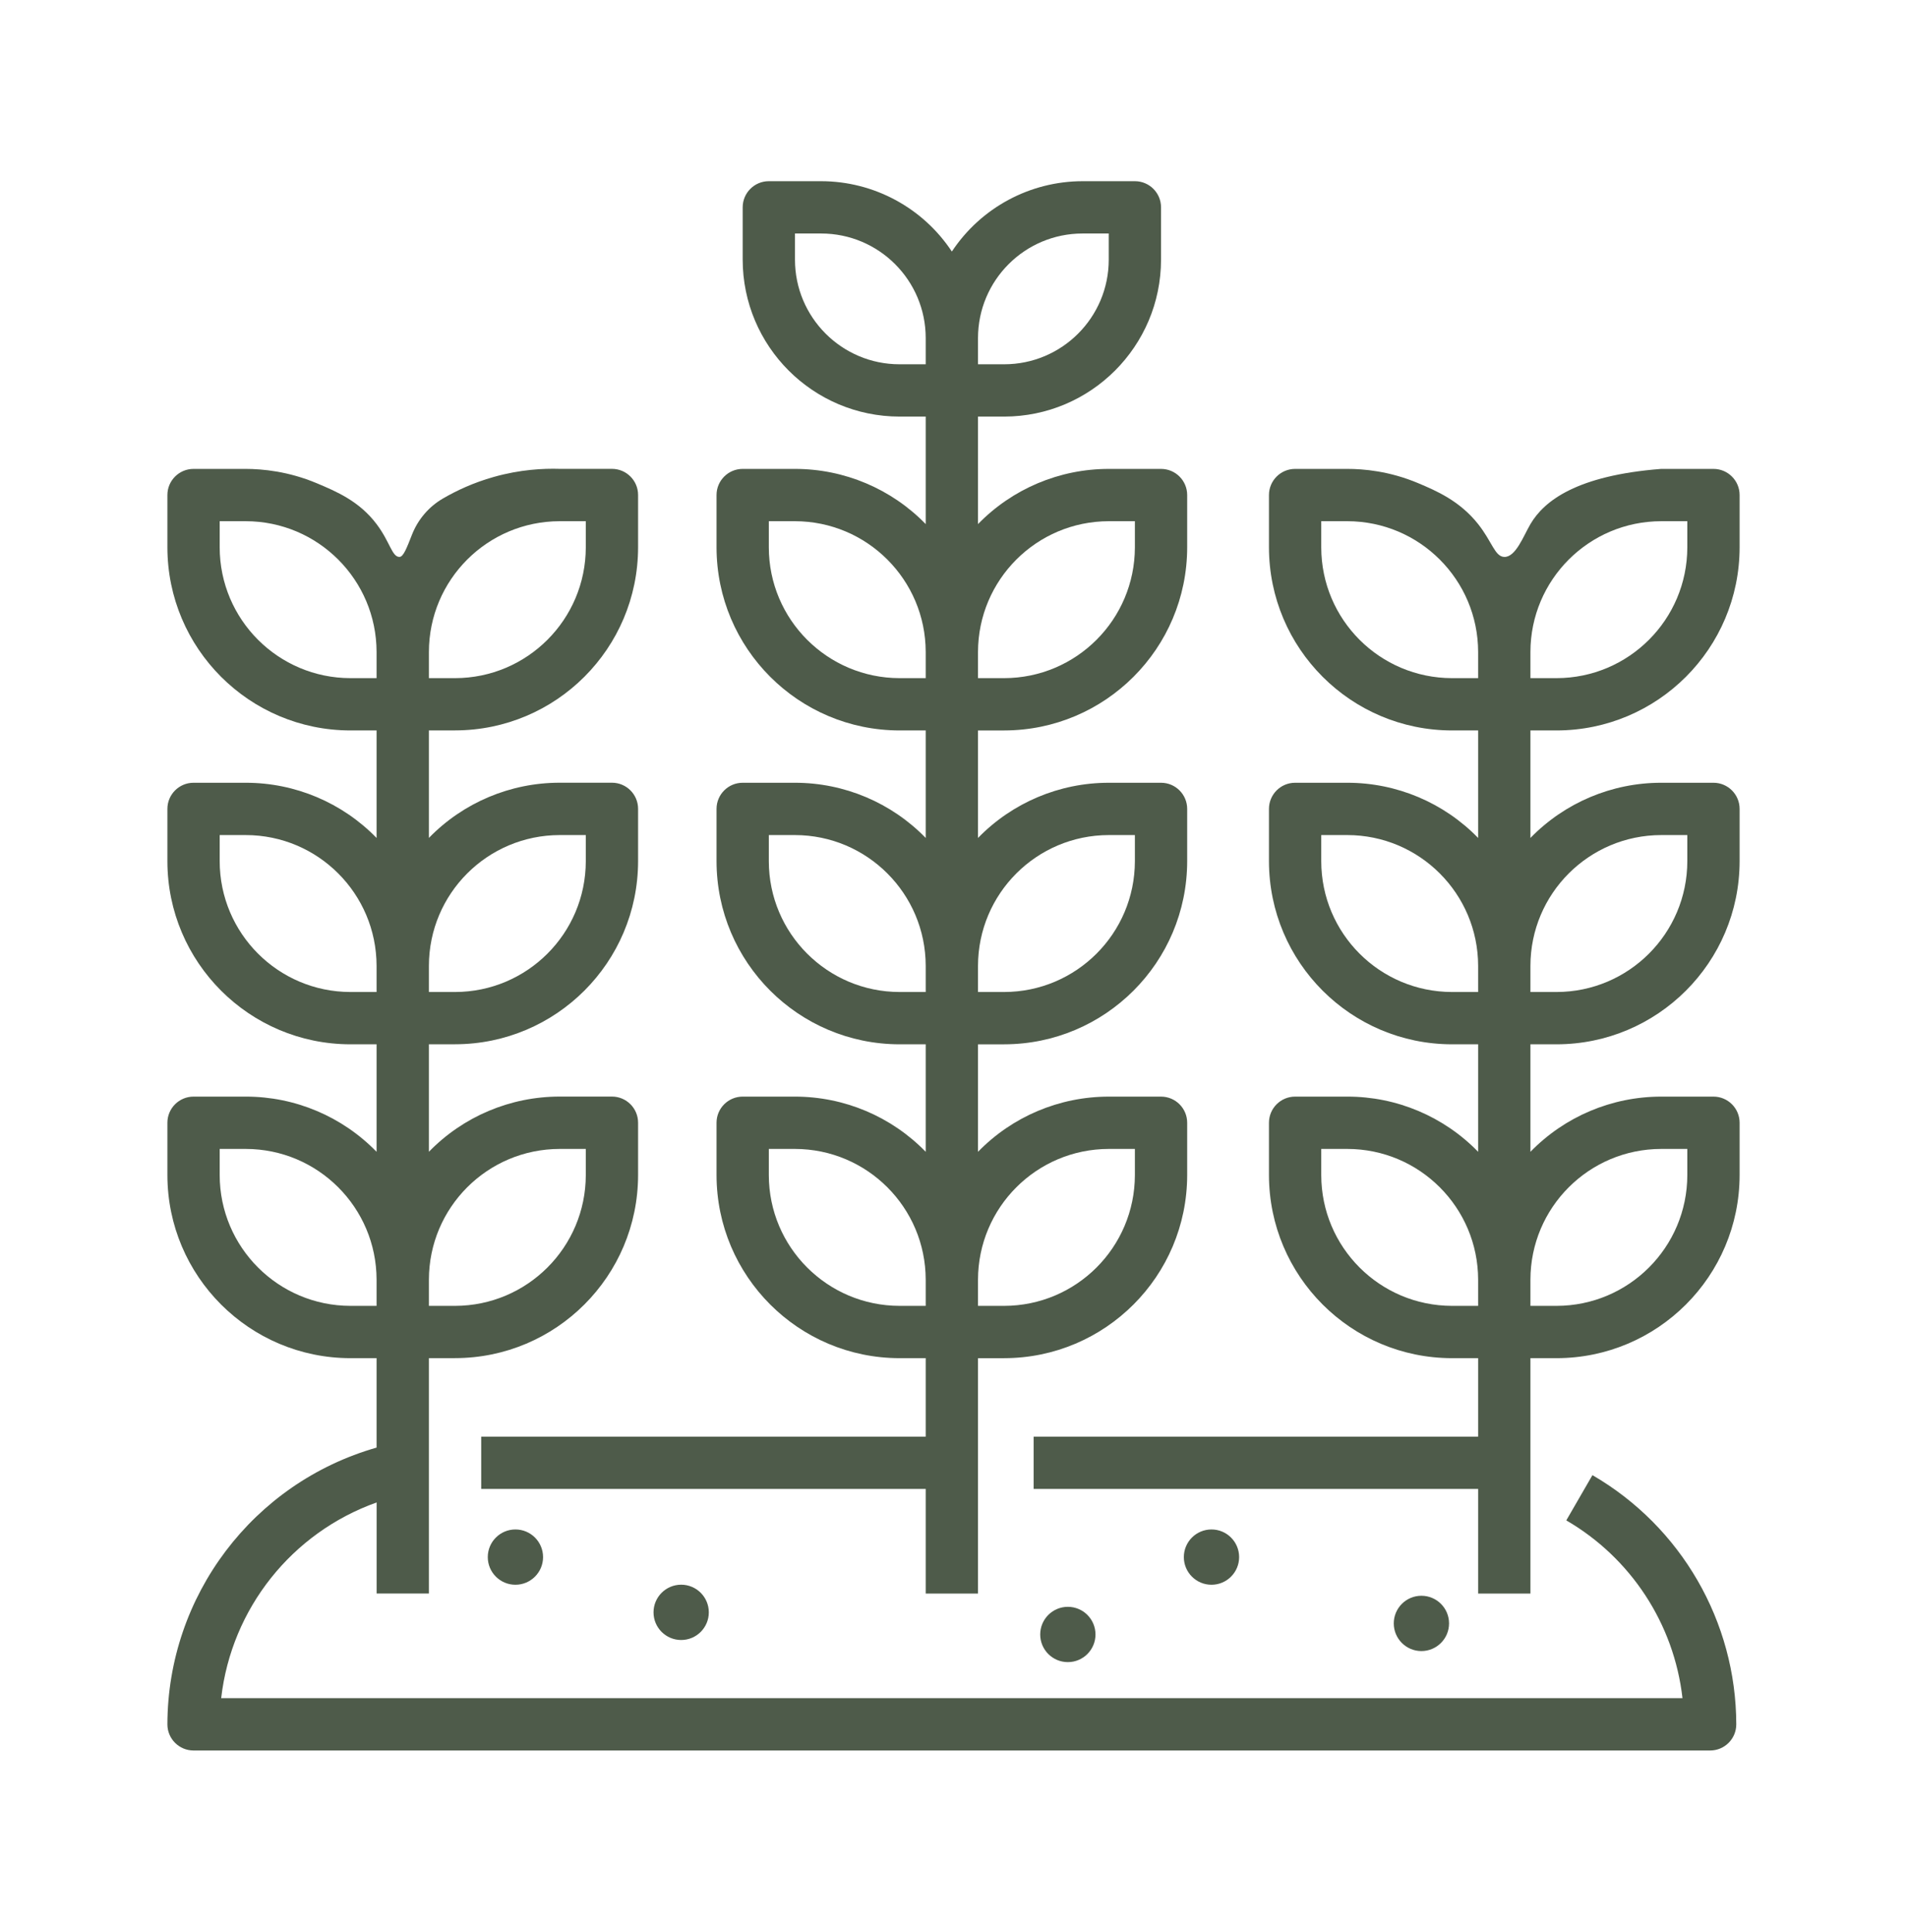<?xml version="1.0" encoding="utf-8"?>
<!-- Generator: Adobe Illustrator 23.0.1, SVG Export Plug-In . SVG Version: 6.00 Build 0)  -->
<svg version="1.1" xmlns="http://www.w3.org/2000/svg" xmlns:xlink="http://www.w3.org/1999/xlink" x="0px" y="0px"
	 viewBox="0 0 382.9 387.74" style="enable-background:new 0 0 382.9 387.74;" xml:space="preserve">
<style type="text/css">
	.st0{fill:#4E5B4A;}
	.st1{fill:#98AA8A;}
	.st2{fill:none;stroke:#98AA8A;stroke-width:2;stroke-miterlimit:10;}
	.st3{fill:none;stroke:#FFFFFF;stroke-width:4;stroke-miterlimit:10;}
	.st4{fill:#FFFFFF;}
	.st5{fill:none;stroke:#FFFFFF;stroke-miterlimit:10;}
	.st6{fill:none;stroke:#FFFFFF;stroke-width:2.5;stroke-miterlimit:10;}
	.st7{fill:none;stroke:#FFFFFF;stroke-width:5;stroke-miterlimit:10;}
	.st8{fill:#FFFFFF;stroke:#4E5B4A;stroke-width:4;stroke-miterlimit:10;}
	.st9{fill:#FFFFFF;stroke:#4E5B4A;stroke-width:7;stroke-miterlimit:10;}
</style>
<g id="Layer_6">
</g>
<g id="Layer_2">
</g>
<g id="Layer_4">
</g>
<g id="Layer_5">
</g>
<g id="Layer_1">
</g>
<g id="Layer_3">
	<g>
		<path class="st0" d="M80.2,111.79c-1.5,0-1.89-3.02-4.59-6.59c-3.48-4.62-8.11-6.56-12-8.2c-5.74-2.41-10.92-2.87-14.25-2.88
			h-10.5c-2.9,0-5.25,2.35-5.25,5.25v10.5c0.02,20.29,16.46,36.73,36.75,36.75h5.25v21.58c-6.89-7.09-16.36-11.08-26.25-11.08h-10.5
			c-2.9,0-5.25,2.35-5.25,5.25v10.5c0.02,20.29,16.46,36.73,36.75,36.75h5.25v21.58c-6.89-7.09-16.36-11.09-26.25-11.08h-10.5
			c-2.9,0-5.25,2.35-5.25,5.25v10.5c0.02,20.29,16.46,36.73,36.75,36.75h5.25v17.95c-24.81,7.09-41.94,29.74-42,55.55
			c0,2.9,2.35,5.25,5.25,5.25h304.51c2.9,0,5.25-2.35,5.25-5.25c-0.04-20.62-11.04-39.67-28.88-50.02l-5.25,9.08
			c12.98,7.54,21.63,20.77,23.33,35.68H44.41c2.06-17.97,14.17-33.21,31.21-39.28v18.28h10.5v-47.25h5.25
			c20.29-0.02,36.73-16.46,36.75-36.75v-10.5c0-2.9-2.35-5.25-5.25-5.25h-10.5c-9.89,0-19.36,3.99-26.25,11.08v-21.58h5.25
			c20.29-0.02,36.73-16.46,36.75-36.75v-10.5c0-2.9-2.35-5.25-5.25-5.25h-10.5c-9.89,0-19.36,3.99-26.25,11.08v-21.58h5.25
			c20.29-0.02,36.73-16.46,36.75-36.75v-10.5c0-2.9-2.35-5.25-5.25-5.25h-10.5c-3.3-0.1-7.93,0.13-13.22,1.62
			c-4.09,1.15-7.5,2.75-10.21,4.33c-2.83,1.64-5.01,4.2-6.21,7.24C81.71,109.88,81.01,111.79,80.2,111.79z M70.36,83.62
			 M112.37,230.62h5.25v5.25c-0.02,14.49-11.76,26.23-26.25,26.25h-5.25v-5.25C86.13,242.38,97.87,230.64,112.37,230.62
			L112.37,230.62z M112.37,167.62h5.25v5.25c-0.02,14.49-11.76,26.23-26.25,26.25h-5.25v-5.25
			C86.13,179.38,97.87,167.64,112.37,167.62L112.37,167.62z M112.37,104.62h5.25v5.25c-0.02,14.49-11.76,26.23-26.25,26.25h-5.25
			v-5.25C86.13,116.38,97.87,104.64,112.37,104.62L112.37,104.62z M44.11,109.87v-5.25h5.25c14.49,0.02,26.23,11.76,26.25,26.25
			v5.25h-5.25C55.87,136.1,44.13,124.36,44.11,109.87L44.11,109.87z M44.11,172.87v-5.25h5.25c14.49,0.02,26.23,11.76,26.25,26.25
			v5.25h-5.25C55.87,199.1,44.13,187.36,44.11,172.87L44.11,172.87z M44.11,235.87v-5.25h5.25c14.49,0.02,26.23,11.76,26.25,26.25
			v5.25h-5.25C55.87,262.1,44.13,250.36,44.11,235.87L44.11,235.87z M44.03,235.87"/>
		<path class="st0" d="M96.62,288.37v10.5h89.25v21h10.5v-47.25h5.25c20.29-0.02,36.73-16.46,36.75-36.75v-10.5
			c0-2.9-2.35-5.25-5.25-5.25h-10.5c-9.89,0-19.36,3.99-26.25,11.08v-21.58h5.25c20.29-0.02,36.73-16.46,36.75-36.75v-10.5
			c0-2.9-2.35-5.25-5.25-5.25h-10.5c-9.89,0-19.36,3.99-26.25,11.08v-21.58h5.25c20.29-0.02,36.73-16.46,36.75-36.75v-10.5
			c0-2.9-2.35-5.25-5.25-5.25h-10.5c-9.89,0-19.36,3.99-26.25,11.08V83.62h5.25c17.39-0.02,31.48-14.11,31.5-31.5v-10.5
			c0-2.9-2.35-5.25-5.25-5.25h-10.5c-10.56,0.01-20.42,5.31-26.25,14.12c-5.83-8.81-15.69-14.11-26.25-14.12h-10.5
			c-2.9,0-5.25,2.35-5.25,5.25v10.5c0.02,17.39,14.11,31.48,31.5,31.5h5.25v21.58c-6.89-7.09-16.36-11.08-26.25-11.08h-10.5
			c-2.9,0-5.25,2.35-5.25,5.25v10.5c0.02,20.29,16.46,36.73,36.75,36.75h5.25v21.58c-6.89-7.09-16.36-11.08-26.25-11.08h-10.5
			c-2.9,0-5.25,2.35-5.25,5.25v10.5c0.02,20.29,16.46,36.73,36.75,36.75h5.25v21.58c-6.89-7.09-16.36-11.08-26.25-11.08h-10.5
			c-2.9,0-5.25,2.35-5.25,5.25v10.5c0.02,20.29,16.46,36.73,36.75,36.75h5.25v15.75H96.62z M222.62,230.62h5.25v5.25
			c-0.02,14.49-11.76,26.23-26.25,26.25h-5.25v-5.25C196.39,242.38,208.13,230.64,222.62,230.62L222.62,230.62z M222.62,167.62h5.25
			v5.25c-0.02,14.49-11.76,26.23-26.25,26.25h-5.25v-5.25C196.39,179.38,208.13,167.64,222.62,167.62L222.62,167.62z M222.62,104.62
			h5.25v5.25c-0.02,14.49-11.76,26.23-26.25,26.25h-5.25v-5.25C196.39,116.38,208.13,104.64,222.62,104.62L222.62,104.62z
			 M217.37,46.87h5.25v5.25c0,11.6-9.4,21-21,21h-5.25v-5.25C196.37,56.27,205.77,46.87,217.37,46.87L217.37,46.87z M159.62,52.12
			v-5.25h5.25c11.6,0,21,9.4,21,21v5.25h-5.25C169.02,73.12,159.62,63.71,159.62,52.12L159.62,52.12z M154.37,109.87v-5.25h5.25
			c14.49,0.02,26.23,11.76,26.25,26.25v5.25h-5.25C166.13,136.1,154.38,124.36,154.37,109.87L154.37,109.87z M154.37,172.87v-5.25
			h5.25c14.49,0.02,26.23,11.76,26.25,26.25v5.25h-5.25C166.13,199.1,154.38,187.36,154.37,172.87L154.37,172.87z M154.37,235.87
			v-5.25h5.25c14.49,0.02,26.23,11.76,26.25,26.25v5.25h-5.25C166.13,262.1,154.38,250.36,154.37,235.87L154.37,235.87z
			 M154.29,235.87"/>
		<path class="st0" d="M296.79,105.2c-3.73-4.71-8.48-6.71-12-8.2c-5.85-2.47-11.08-2.88-14.25-2.88h-10.5
			c-2.9,0-5.25,2.35-5.25,5.25v10.5c0.02,20.29,16.46,36.73,36.75,36.75h5.25v21.58c-6.89-7.09-16.36-11.08-26.25-11.08h-10.5
			c-2.9,0-5.25,2.35-5.25,5.25v10.5c0.02,20.29,16.46,36.73,36.75,36.75h5.25v21.58c-6.89-7.09-16.36-11.09-26.25-11.08h-10.5
			c-2.9,0-5.25,2.35-5.25,5.25v10.5c0.02,20.29,16.46,36.73,36.75,36.75h5.25v15.75h-89.25v10.5h89.25v21h10.5v-47.25h5.25
			c20.29-0.02,36.73-16.46,36.75-36.75v-10.5c0-2.9-2.35-5.25-5.25-5.25h-10.5c-9.89,0-19.36,3.99-26.25,11.08v-21.58h5.25
			c20.29-0.02,36.73-16.46,36.75-36.75v-10.5c0-2.9-2.35-5.25-5.25-5.25h-10.5c-9.89,0-19.36,3.99-26.25,11.08v-21.58h5.25
			c20.29-0.02,36.73-16.46,36.75-36.75v-10.5c0-2.9-2.35-5.25-5.25-5.25h-10.5c-16.94,1.32-23.5,6.4-26.25,11.08
			c-1.41,2.41-2.96,6.66-5.25,6.59C300.14,111.73,299.62,108.77,296.79,105.2z M333.54,230.62h5.25v5.25
			c-0.02,14.49-11.76,26.23-26.25,26.25h-5.25v-5.25C307.3,242.38,319.05,230.64,333.54,230.62L333.54,230.62z M333.54,167.62h5.25
			v5.25c-0.02,14.49-11.76,26.23-26.25,26.25h-5.25v-5.25C307.3,179.38,319.05,167.64,333.54,167.62L333.54,167.62z M333.54,104.62
			h5.25v5.25c-0.02,14.49-11.76,26.23-26.25,26.25h-5.25v-5.25C307.3,116.38,319.05,104.64,333.54,104.62L333.54,104.62z
			 M265.29,109.87v-5.25h5.25c14.49,0.02,26.23,11.76,26.25,26.25v5.25h-5.25C277.04,136.1,265.3,124.36,265.29,109.87
			L265.29,109.87z M265.29,172.87v-5.25h5.25c14.49,0.02,26.23,11.76,26.25,26.25v5.25h-5.25
			C277.04,199.1,265.3,187.36,265.29,172.87L265.29,172.87z M265.29,235.87v-5.25h5.25c14.49,0.02,26.23,11.76,26.25,26.25v5.25
			h-5.25C277.04,262.1,265.3,250.36,265.29,235.87L265.29,235.87z M265.21,235.87"/>
		<circle class="st0" cx="136.77" cy="323.64" r="5.55"/>
		<circle class="st0" cx="243.25" cy="312.55" r="5.55"/>
		<circle class="st0" cx="214.41" cy="328.08" r="5.55"/>
		<circle class="st0" cx="285.4" cy="325.86" r="5.55"/>
		<circle class="st0" cx="103.49" cy="312.55" r="5.55"/>
	</g>
</g>
</svg>
